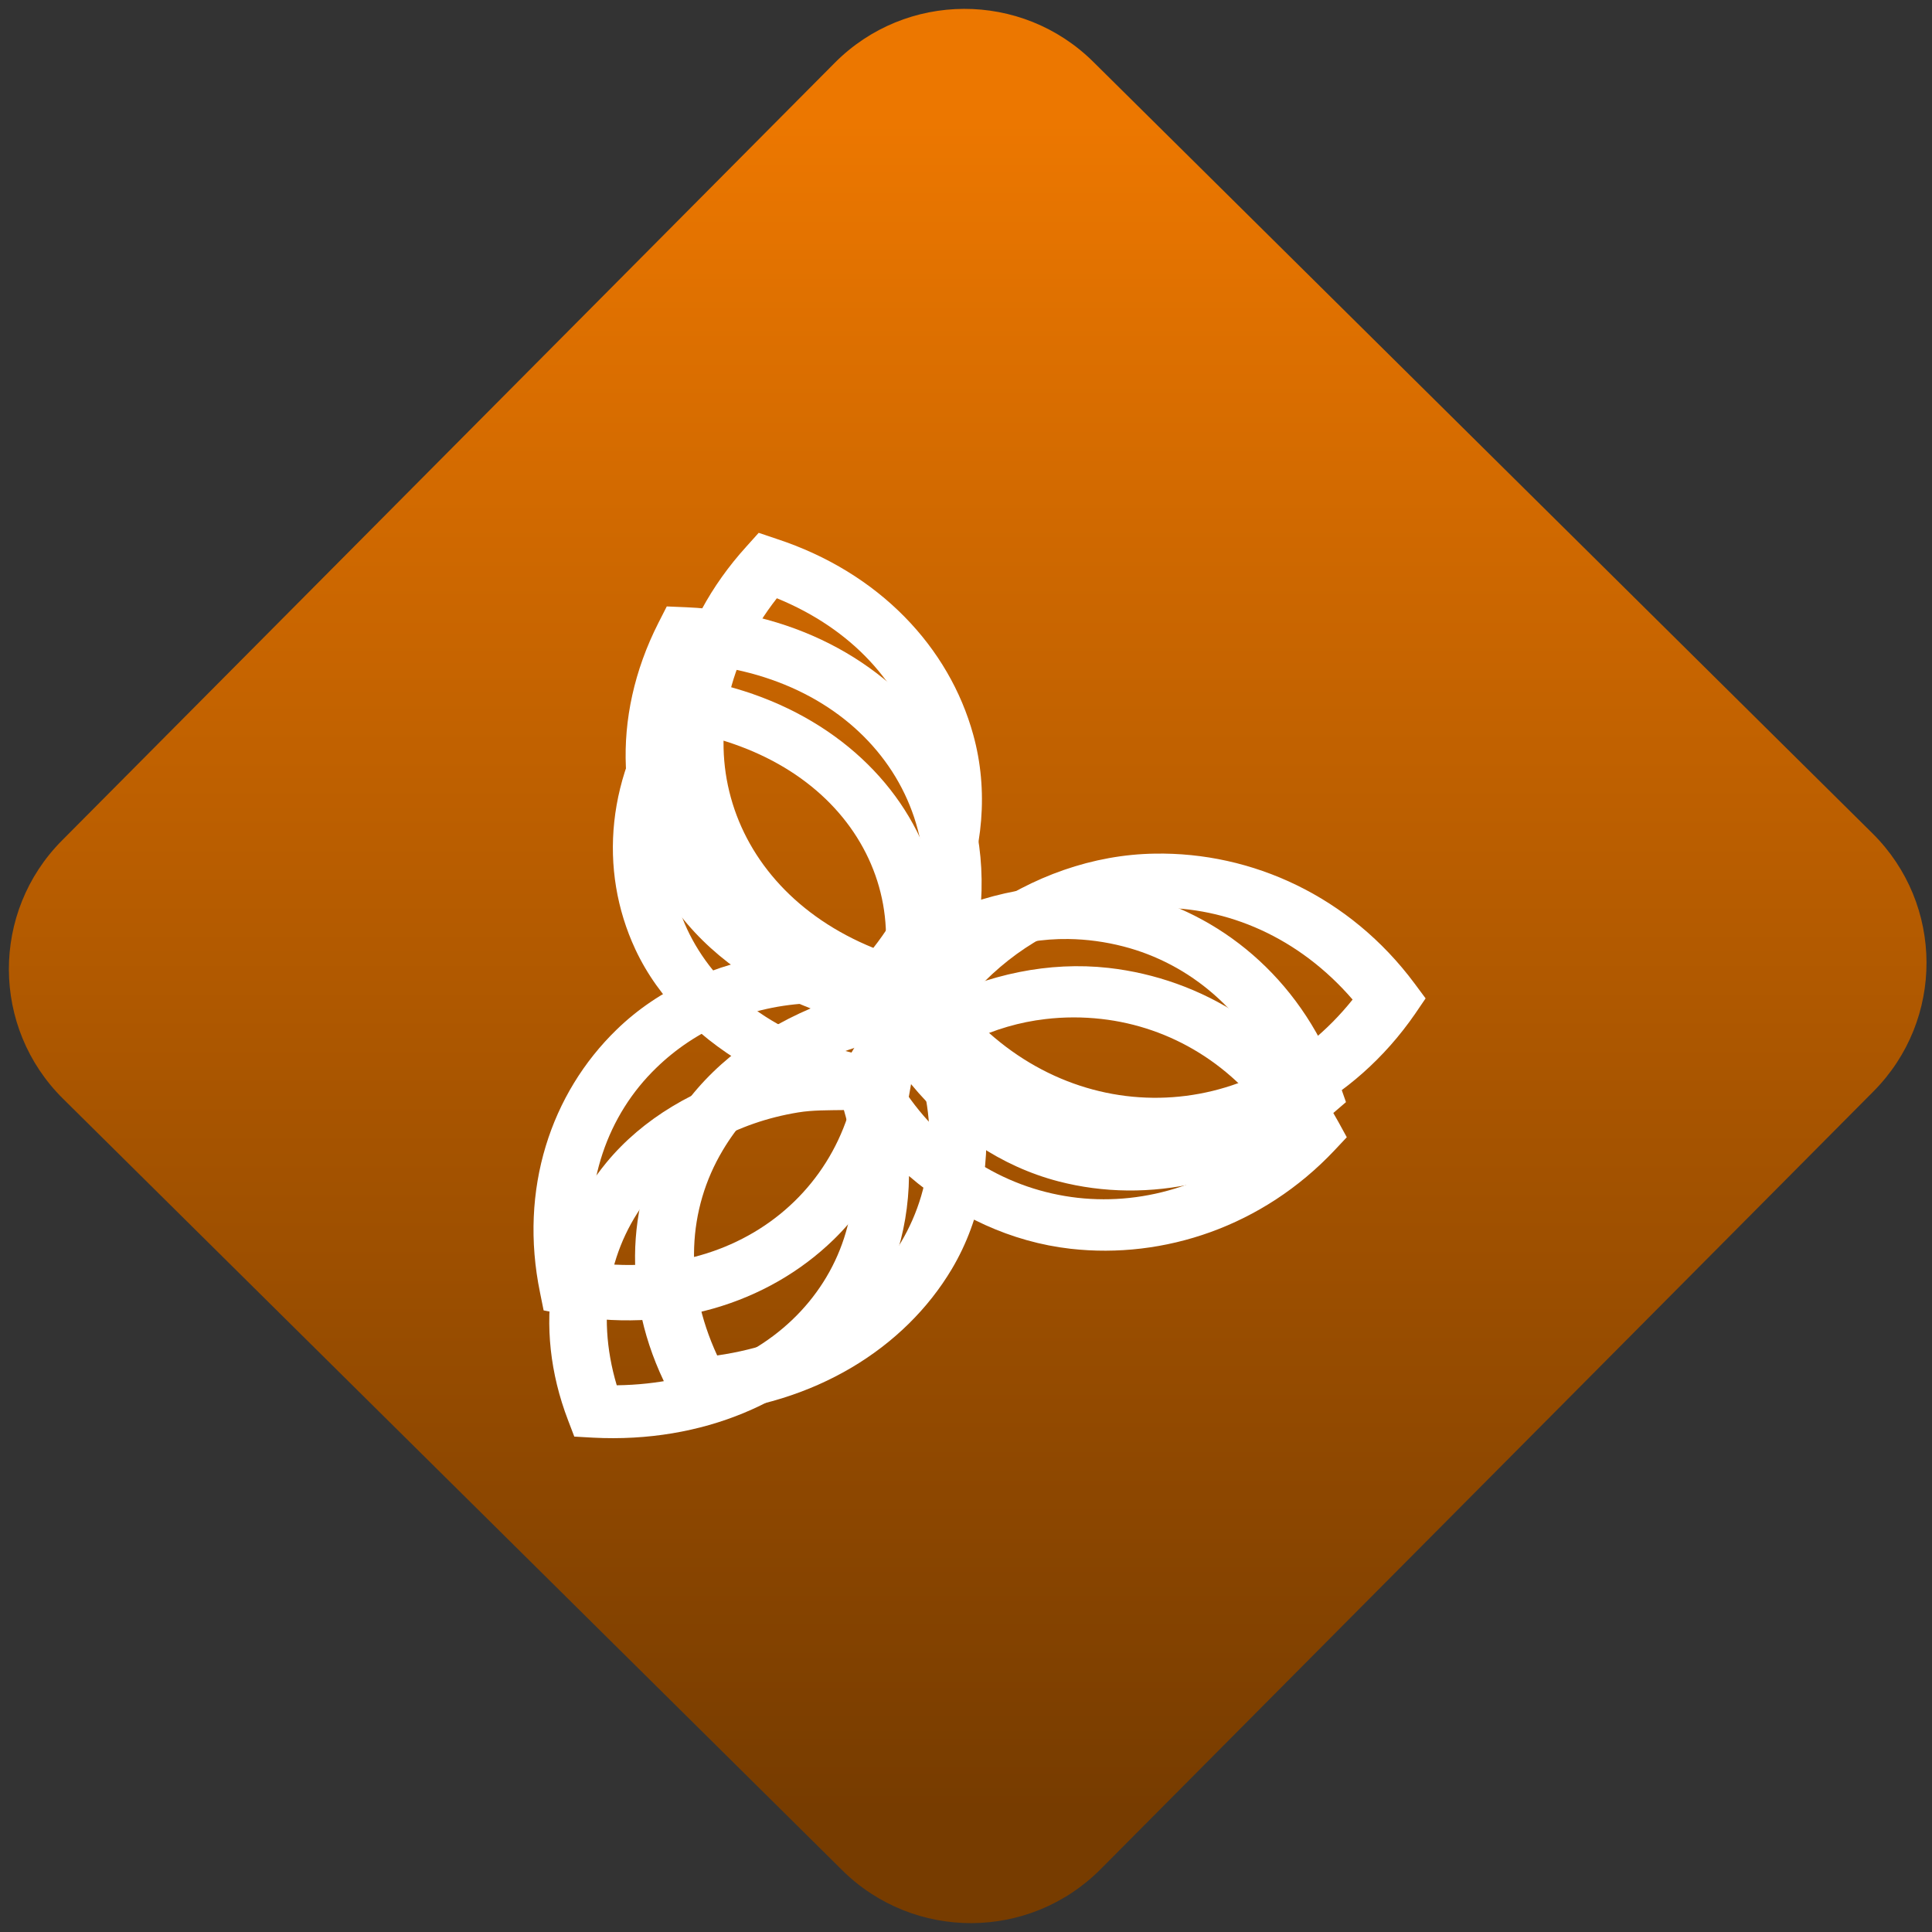 <svg width="64" height="64" viewBox="0 0 64 64" version="1.1"><rect x="0" y="0" width="64" height="64" fill="#333333" stroke="none"/><defs><linearGradient id="linear-pattern-0" gradientUnits="userSpaceOnUse" x1="0" y1="0" x2="0" y2="1" gradientTransform="matrix(60, 0, 0, 56, 0, 4)"><stop offset="0" stop-color="#ec7700" stop-opacity="1"/><stop offset="1" stop-color="#773c00" stop-opacity="1"/></linearGradient></defs><path fill="url(#linear-pattern-0)" fill-opacity="1" d="M 36.219 2.051 L 62.027 27.605 C 64.402 29.957 64.418 33.785 62.059 36.156 L 36.461 61.918 C 34.105 64.289 30.27 64.305 27.895 61.949 L 2.086 36.395 C -0.289 34.043 -0.305 30.215 2.051 27.844 L 27.652 2.082 C 30.008 -0.289 33.844 -0.305 36.219 2.051 Z M 36.219 2.051 " /><g transform="matrix(1.008,0,0,1.003,16.221,16.077)"><path fill-rule="nonzero" fill="rgb(100%, 100%, 100%)" fill-opacity="1" d="M 5.82 4 L 5.547 4.539 C 3.945 7.711 4.195 11.047 5.844 13.609 C 6.891 15.242 8.547 16.5 10.547 17.277 C 8.574 18.125 6.969 19.43 5.98 21.098 C 4.434 23.711 4.305 27.055 6.023 30.172 L 6.312 30.703 L 6.953 30.656 C 10.688 30.367 13.641 28.492 15.188 25.883 C 16.176 24.211 16.508 22.242 16.23 20.227 C 18 21.406 20.008 22.055 22.047 22.023 C 25.234 21.969 28.391 20.402 30.414 17.453 L 30.758 16.945 L 30.395 16.453 C 28.262 13.57 25.051 12.109 21.859 12.164 C 19.828 12.195 17.84 12.91 16.117 14.141 C 16.32 12.121 15.914 10.164 14.867 8.531 C 13.227 5.969 10.199 4.191 6.461 4.027 Z M 7.055 5.922 C 9.852 6.234 12.012 7.562 13.227 9.453 C 14.438 11.344 14.672 13.758 13.652 16.215 C 10.855 15.902 8.695 14.574 7.48 12.684 C 6.266 10.793 6.031 8.383 7.055 5.922 Z M 19.992 14.207 C 20.617 14.047 21.254 13.961 21.891 13.953 C 24.242 13.914 26.594 14.93 28.359 16.984 C 26.672 19.102 24.359 20.188 22.008 20.227 C 19.656 20.266 17.305 19.25 15.539 17.195 C 16.773 15.656 18.32 14.633 19.992 14.207 Z M 12.172 18.52 C 12.641 18.375 13.172 18.312 13.691 18.234 C 14.805 20.664 14.656 23.078 13.512 25.008 C 12.371 26.938 10.258 28.336 7.477 28.738 C 6.363 26.312 6.512 23.898 7.656 21.969 C 8.582 20.398 10.125 19.148 12.172 18.52 Z M 12.172 18.52 "/><path fill-rule="nonzero" fill="rgb(100%, 100%, 100%)" fill-opacity="1" d="M 6.141 6.297 L 5.805 6.77 C 3.812 9.547 3.578 12.711 4.785 15.32 C 5.555 16.98 6.961 18.359 8.766 19.344 C 6.758 19.891 5.023 20.922 3.84 22.363 C 1.984 24.625 1.379 27.746 2.578 30.883 L 2.781 31.418 L 3.398 31.453 C 7.016 31.641 10.117 30.25 11.977 27.988 C 13.16 26.547 13.758 24.734 13.781 22.812 C 15.305 24.133 17.141 24.992 19.094 25.215 C 22.156 25.562 25.406 24.48 27.766 21.961 L 28.168 21.531 L 27.891 21.023 C 26.266 18.055 23.398 16.285 20.336 15.938 C 18.383 15.719 16.375 16.145 14.551 17.086 C 15.035 15.219 14.926 13.328 14.156 11.668 C 12.953 9.062 10.312 7.02 6.75 6.402 L 6.141 6.297 M 7.047 8.258 C 9.688 8.895 11.562 10.406 12.453 12.332 C 13.344 14.258 13.223 16.547 11.891 18.734 C 9.258 18.094 7.379 16.578 6.488 14.656 C 5.602 12.734 5.719 10.438 7.047 8.258 Z M 18.258 17.629 C 18.875 17.555 19.496 17.555 20.109 17.625 C 22.367 17.883 24.473 19.125 25.867 21.273 C 23.945 23.047 21.578 23.785 19.32 23.531 C 17.059 23.273 14.953 22.035 13.562 19.887 C 14.961 18.594 16.586 17.824 18.258 17.629 Z M 10.141 20.711 C 10.609 20.633 11.129 20.641 11.641 20.633 C 12.352 23.047 11.863 25.297 10.492 26.969 C 9.125 28.637 6.902 29.688 4.176 29.723 C 3.461 27.309 3.953 25.059 5.32 23.391 C 6.438 22.031 8.094 21.047 10.141 20.711 Z M 10.141 20.711 "/><path fill-rule="nonzero" fill="rgb(100%, 100%, 100%)" fill-opacity="1" d="M 8.84 1.57 L 8.438 2.02 C 6.07 4.641 5.367 7.902 6.156 10.773 C 6.656 12.609 7.828 14.234 9.449 15.492 C 7.398 15.797 5.547 16.633 4.172 17.977 C 2.016 20.078 0.953 23.246 1.656 26.668 L 1.773 27.25 L 2.375 27.367 C 5.891 28.055 9.141 27.023 11.297 24.918 C 12.676 23.578 13.535 21.773 13.848 19.777 C 15.141 21.355 16.812 22.496 18.691 22.988 C 21.641 23.758 24.984 23.07 27.684 20.766 L 28.141 20.371 L 27.945 19.809 C 26.797 16.5 24.25 14.273 21.305 13.508 C 19.422 13.016 17.391 13.188 15.461 13.922 C 16.219 12.043 16.398 10.07 15.891 8.234 C 15.102 5.359 12.816 2.883 9.422 1.766 L 8.844 1.57 M 9.438 3.73 C 11.922 4.75 13.539 6.578 14.121 8.695 C 14.703 10.816 14.242 13.188 12.609 15.277 C 10.125 14.262 8.508 12.434 7.926 10.312 C 7.344 8.195 7.805 5.824 9.438 3.73 Z M 19.016 14.984 C 19.633 14.992 20.242 15.078 20.828 15.23 C 23.008 15.797 24.883 17.371 25.926 19.793 C 23.781 21.383 21.344 21.836 19.172 21.266 C 16.992 20.695 15.117 19.125 14.074 16.703 C 15.641 15.539 17.352 14.961 19.016 14.984 Z M 10.598 17.102 C 11.07 17.086 11.578 17.16 12.078 17.223 C 12.418 19.828 11.602 22.102 10.008 23.656 C 8.414 25.211 6.074 26.008 3.398 25.676 C 3.062 23.07 3.879 20.793 5.473 19.242 C 6.766 17.977 8.539 17.18 10.598 17.102 Z M 10.598 17.102 "/></g></svg>
